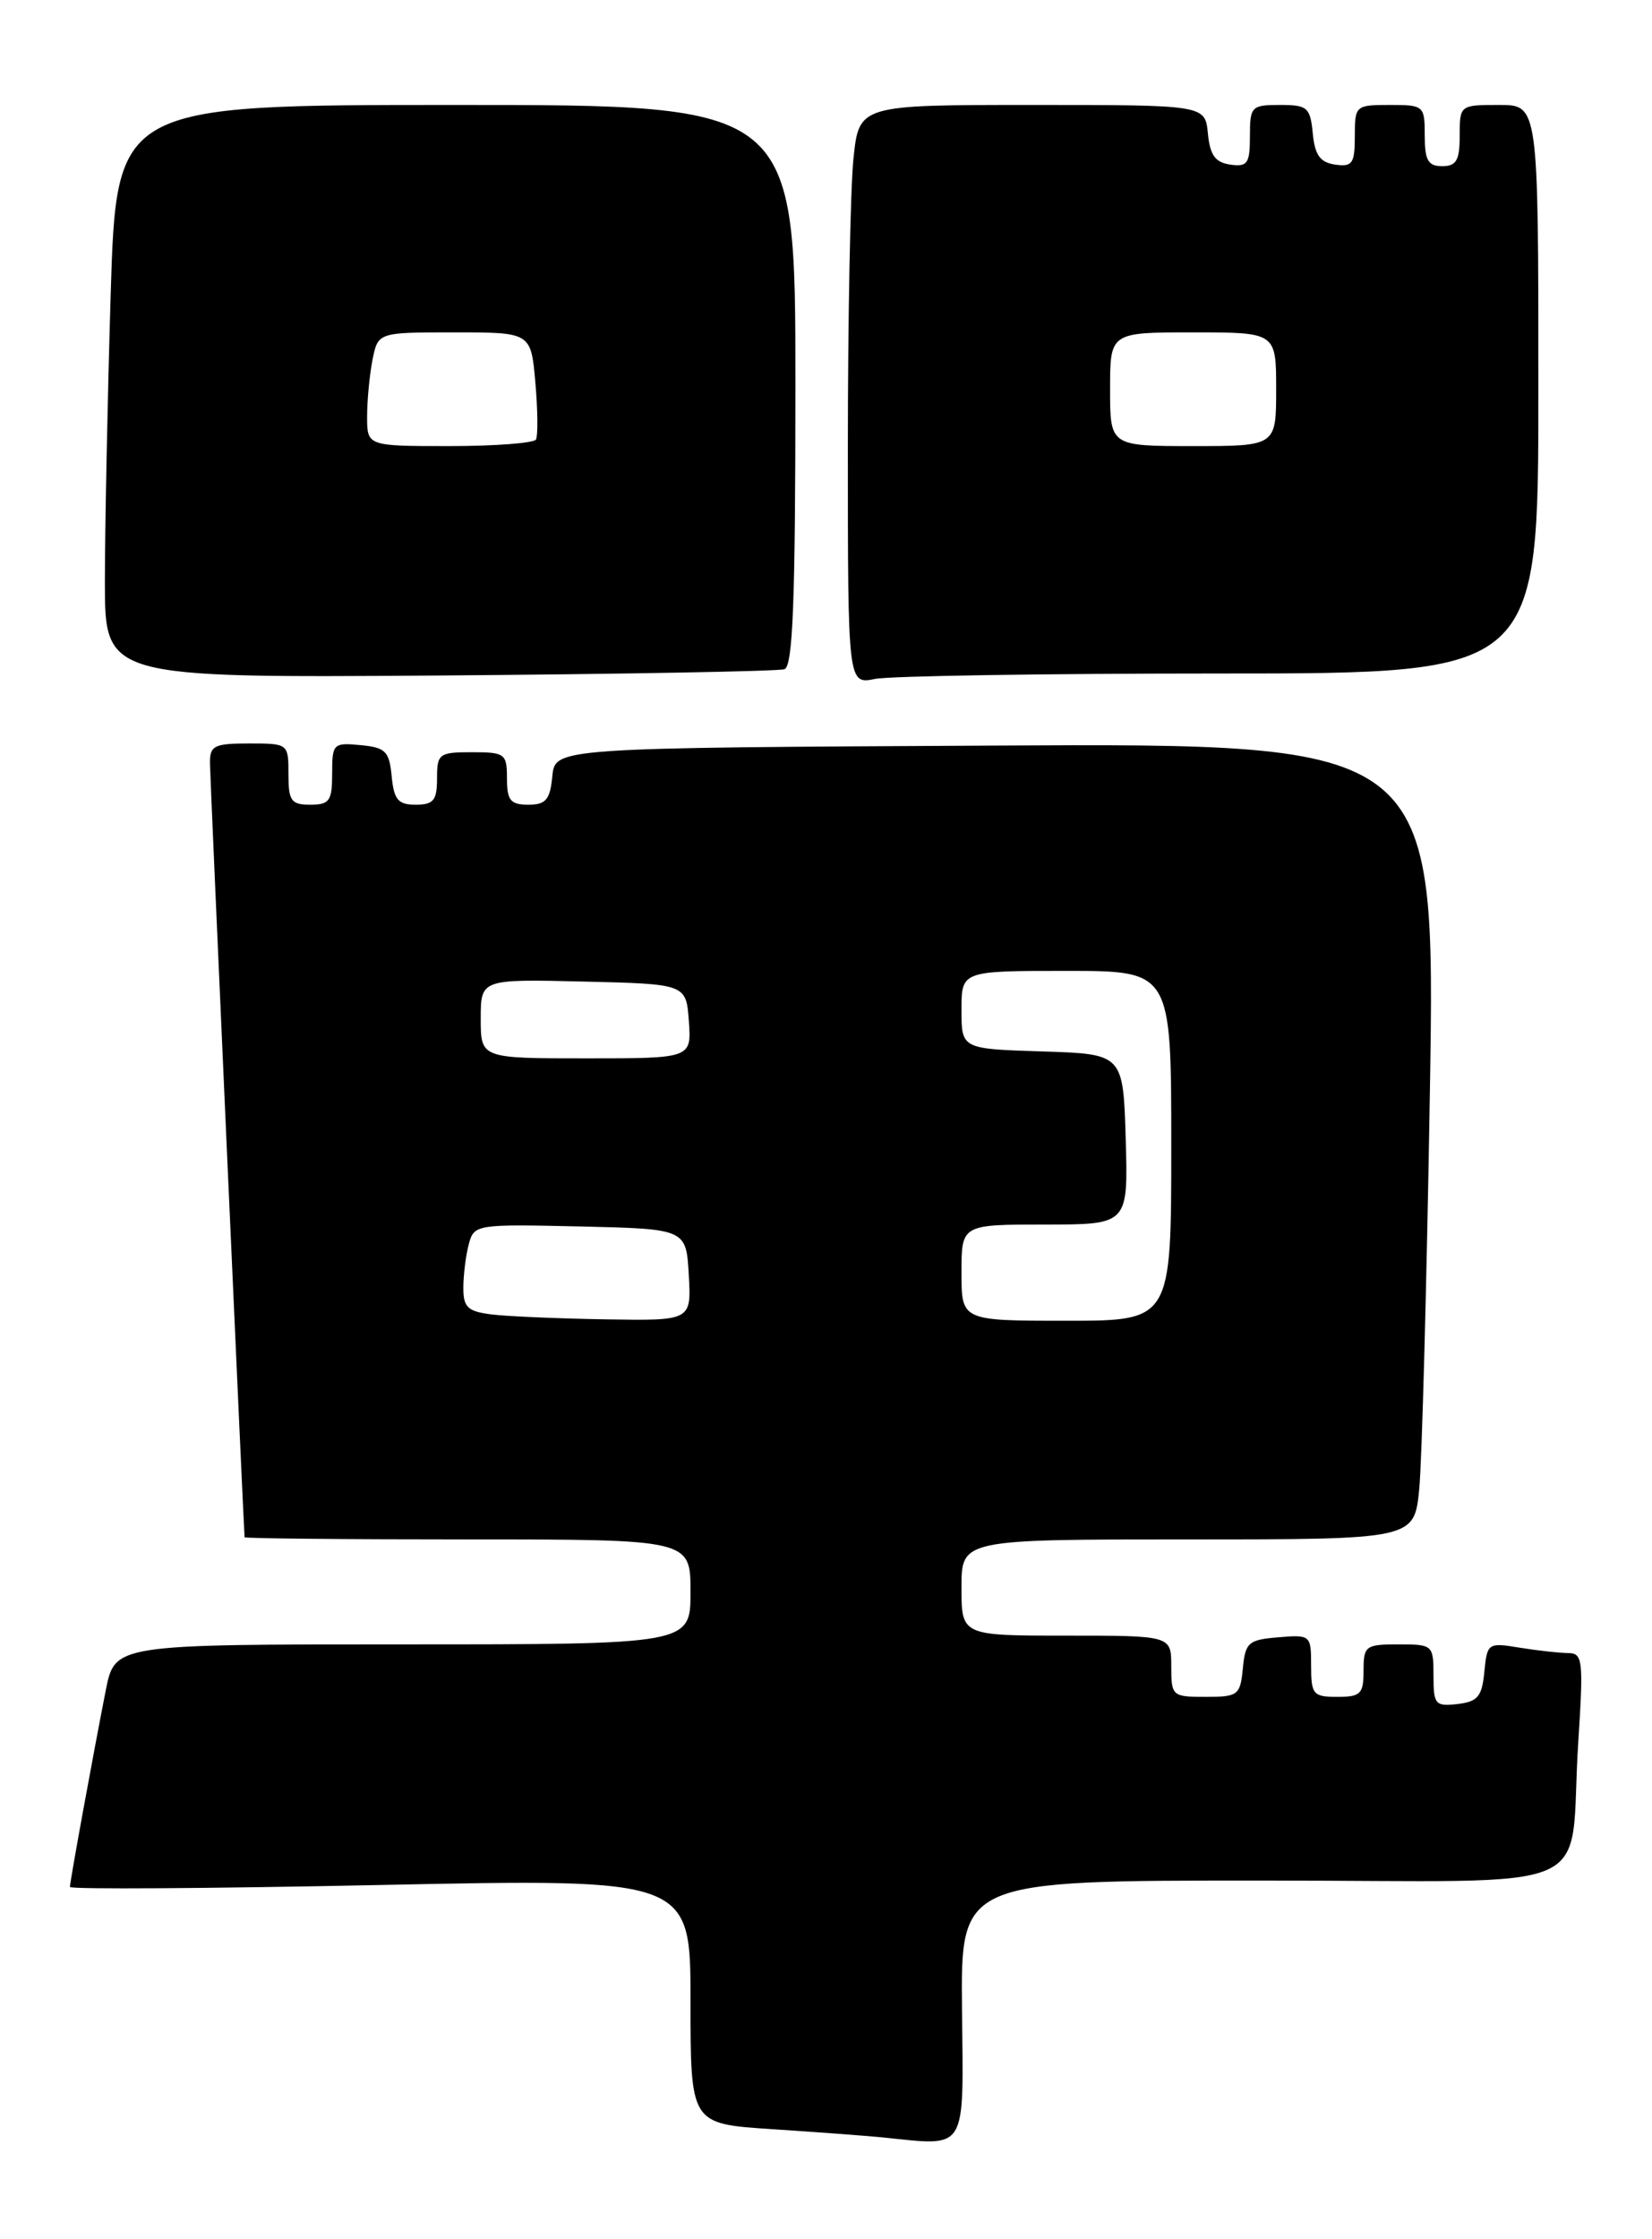 <?xml version="1.0" encoding="UTF-8" standalone="no"?>
<!DOCTYPE svg PUBLIC "-//W3C//DTD SVG 1.1//EN" "http://www.w3.org/Graphics/SVG/1.1/DTD/svg11.dtd" >
<svg xmlns="http://www.w3.org/2000/svg" xmlns:xlink="http://www.w3.org/1999/xlink" version="1.1" viewBox="0 0 189 256">
 <g >
 <path fill="currentColor"
d=" M 110.06 229.75 C 109.91 215.00 109.91 215.00 144.37 215.00 C 184.13 215.00 179.41 217.05 180.56 199.25 C 181.17 189.69 181.09 189.00 179.36 188.99 C 178.34 188.98 175.85 188.70 173.82 188.37 C 170.24 187.78 170.14 187.85 169.82 191.13 C 169.55 193.97 169.06 194.55 166.75 194.82 C 164.20 195.11 164.00 194.87 164.00 191.57 C 164.00 188.07 163.92 188.00 160.00 188.00 C 156.22 188.00 156.00 188.17 156.00 191.00 C 156.00 193.67 155.67 194.00 153.00 194.00 C 150.23 194.00 150.00 193.73 150.00 190.44 C 150.00 186.94 149.94 186.88 146.25 187.19 C 142.83 187.47 142.47 187.78 142.19 190.75 C 141.89 193.81 141.65 194.00 137.94 194.00 C 134.10 194.00 134.00 193.91 134.00 190.50 C 134.00 187.00 134.00 187.00 122.00 187.00 C 110.00 187.00 110.00 187.00 110.00 181.50 C 110.00 176.00 110.00 176.00 135.90 176.00 C 161.80 176.00 161.80 176.00 162.37 170.25 C 162.68 167.09 163.23 146.61 163.59 124.74 C 164.23 84.98 164.23 84.98 113.87 85.24 C 63.50 85.50 63.50 85.50 63.19 88.75 C 62.93 91.44 62.45 92.00 60.44 92.00 C 58.40 92.00 58.00 91.51 58.00 89.00 C 58.00 86.17 57.78 86.00 54.00 86.00 C 50.22 86.00 50.00 86.17 50.00 89.00 C 50.00 91.51 49.60 92.00 47.56 92.00 C 45.55 92.00 45.07 91.44 44.81 88.75 C 44.54 85.89 44.11 85.46 41.25 85.19 C 38.13 84.89 38.00 85.02 38.00 88.44 C 38.00 91.57 37.70 92.00 35.50 92.00 C 33.31 92.00 33.00 91.57 33.00 88.50 C 33.00 85.02 32.98 85.00 28.50 85.00 C 24.49 85.00 24.00 85.25 24.02 87.25 C 24.03 88.87 27.84 173.82 27.98 175.75 C 27.99 175.89 39.48 176.00 53.50 176.00 C 79.00 176.00 79.00 176.00 79.00 182.00 C 79.00 188.00 79.00 188.00 46.07 188.00 C 13.14 188.00 13.14 188.00 12.10 193.25 C 10.64 200.68 8.00 215.12 8.00 215.73 C 8.00 216.02 23.98 215.91 43.50 215.51 C 79.00 214.77 79.00 214.77 79.00 228.79 C 79.00 242.81 79.00 242.81 88.25 243.42 C 93.34 243.75 99.08 244.18 101.00 244.37 C 110.77 245.36 110.23 246.22 110.06 229.75 Z  M 89.75 76.51 C 90.71 76.16 91.00 68.75 91.00 44.03 C 91.00 12.00 91.00 12.00 52.16 12.00 C 13.32 12.00 13.32 12.00 12.66 33.75 C 12.30 45.71 12.00 60.45 12.00 66.50 C 12.00 77.50 12.00 77.50 50.25 77.23 C 71.29 77.07 89.06 76.75 89.75 76.51 Z  M 139.62 77.00 C 176.00 77.00 176.00 77.00 176.00 44.50 C 176.00 12.00 176.00 12.00 171.50 12.00 C 167.02 12.00 167.00 12.02 167.00 15.50 C 167.00 18.33 166.62 19.00 165.00 19.00 C 163.38 19.00 163.00 18.33 163.00 15.50 C 163.00 12.08 162.90 12.00 159.00 12.00 C 155.08 12.00 155.00 12.07 155.00 15.57 C 155.00 18.70 154.72 19.10 152.75 18.82 C 151.03 18.57 150.43 17.74 150.19 15.25 C 149.90 12.27 149.58 12.00 146.44 12.00 C 143.16 12.00 143.00 12.17 143.00 15.57 C 143.00 18.70 142.72 19.10 140.75 18.82 C 139.03 18.57 138.43 17.74 138.19 15.25 C 137.87 12.00 137.87 12.00 118.08 12.00 C 98.28 12.00 98.28 12.00 97.64 18.15 C 97.29 21.53 97.00 36.43 97.00 51.27 C 97.00 78.25 97.00 78.25 100.12 77.62 C 101.84 77.28 119.62 77.00 139.62 77.00 Z  M 56.25 150.28 C 53.49 149.93 53.00 149.47 53.01 147.19 C 53.02 145.71 53.30 143.47 53.64 142.22 C 54.24 139.99 54.49 139.95 66.37 140.22 C 78.50 140.50 78.50 140.50 78.80 145.75 C 79.10 151.00 79.10 151.00 69.30 150.84 C 63.91 150.75 58.04 150.50 56.25 150.28 Z  M 110.00 145.50 C 110.00 140.00 110.00 140.00 119.54 140.00 C 129.07 140.00 129.07 140.00 128.79 130.25 C 128.50 120.50 128.50 120.50 119.25 120.21 C 110.00 119.92 110.00 119.92 110.00 115.46 C 110.00 111.00 110.00 111.00 122.00 111.00 C 134.00 111.00 134.00 111.00 134.00 131.00 C 134.00 151.00 134.00 151.00 122.00 151.00 C 110.00 151.00 110.00 151.00 110.00 145.50 Z  M 55.00 116.47 C 55.00 111.94 55.00 111.94 66.75 112.22 C 78.50 112.50 78.50 112.50 78.81 116.75 C 79.11 121.00 79.11 121.00 67.06 121.00 C 55.00 121.00 55.00 121.00 55.00 116.47 Z  M 42.00 47.62 C 42.00 45.77 42.28 42.84 42.62 41.12 C 43.25 38.00 43.25 38.00 52.00 38.00 C 60.75 38.00 60.75 38.00 61.25 43.75 C 61.53 46.91 61.55 49.84 61.32 50.25 C 61.08 50.66 56.63 51.00 51.44 51.00 C 42.00 51.00 42.00 51.00 42.00 47.62 Z  M 127.00 44.50 C 127.00 38.00 127.00 38.00 136.50 38.00 C 146.00 38.00 146.00 38.00 146.00 44.50 C 146.00 51.00 146.00 51.00 136.50 51.00 C 127.00 51.00 127.00 51.00 127.00 44.50 Z "/>
</g>
</svg>